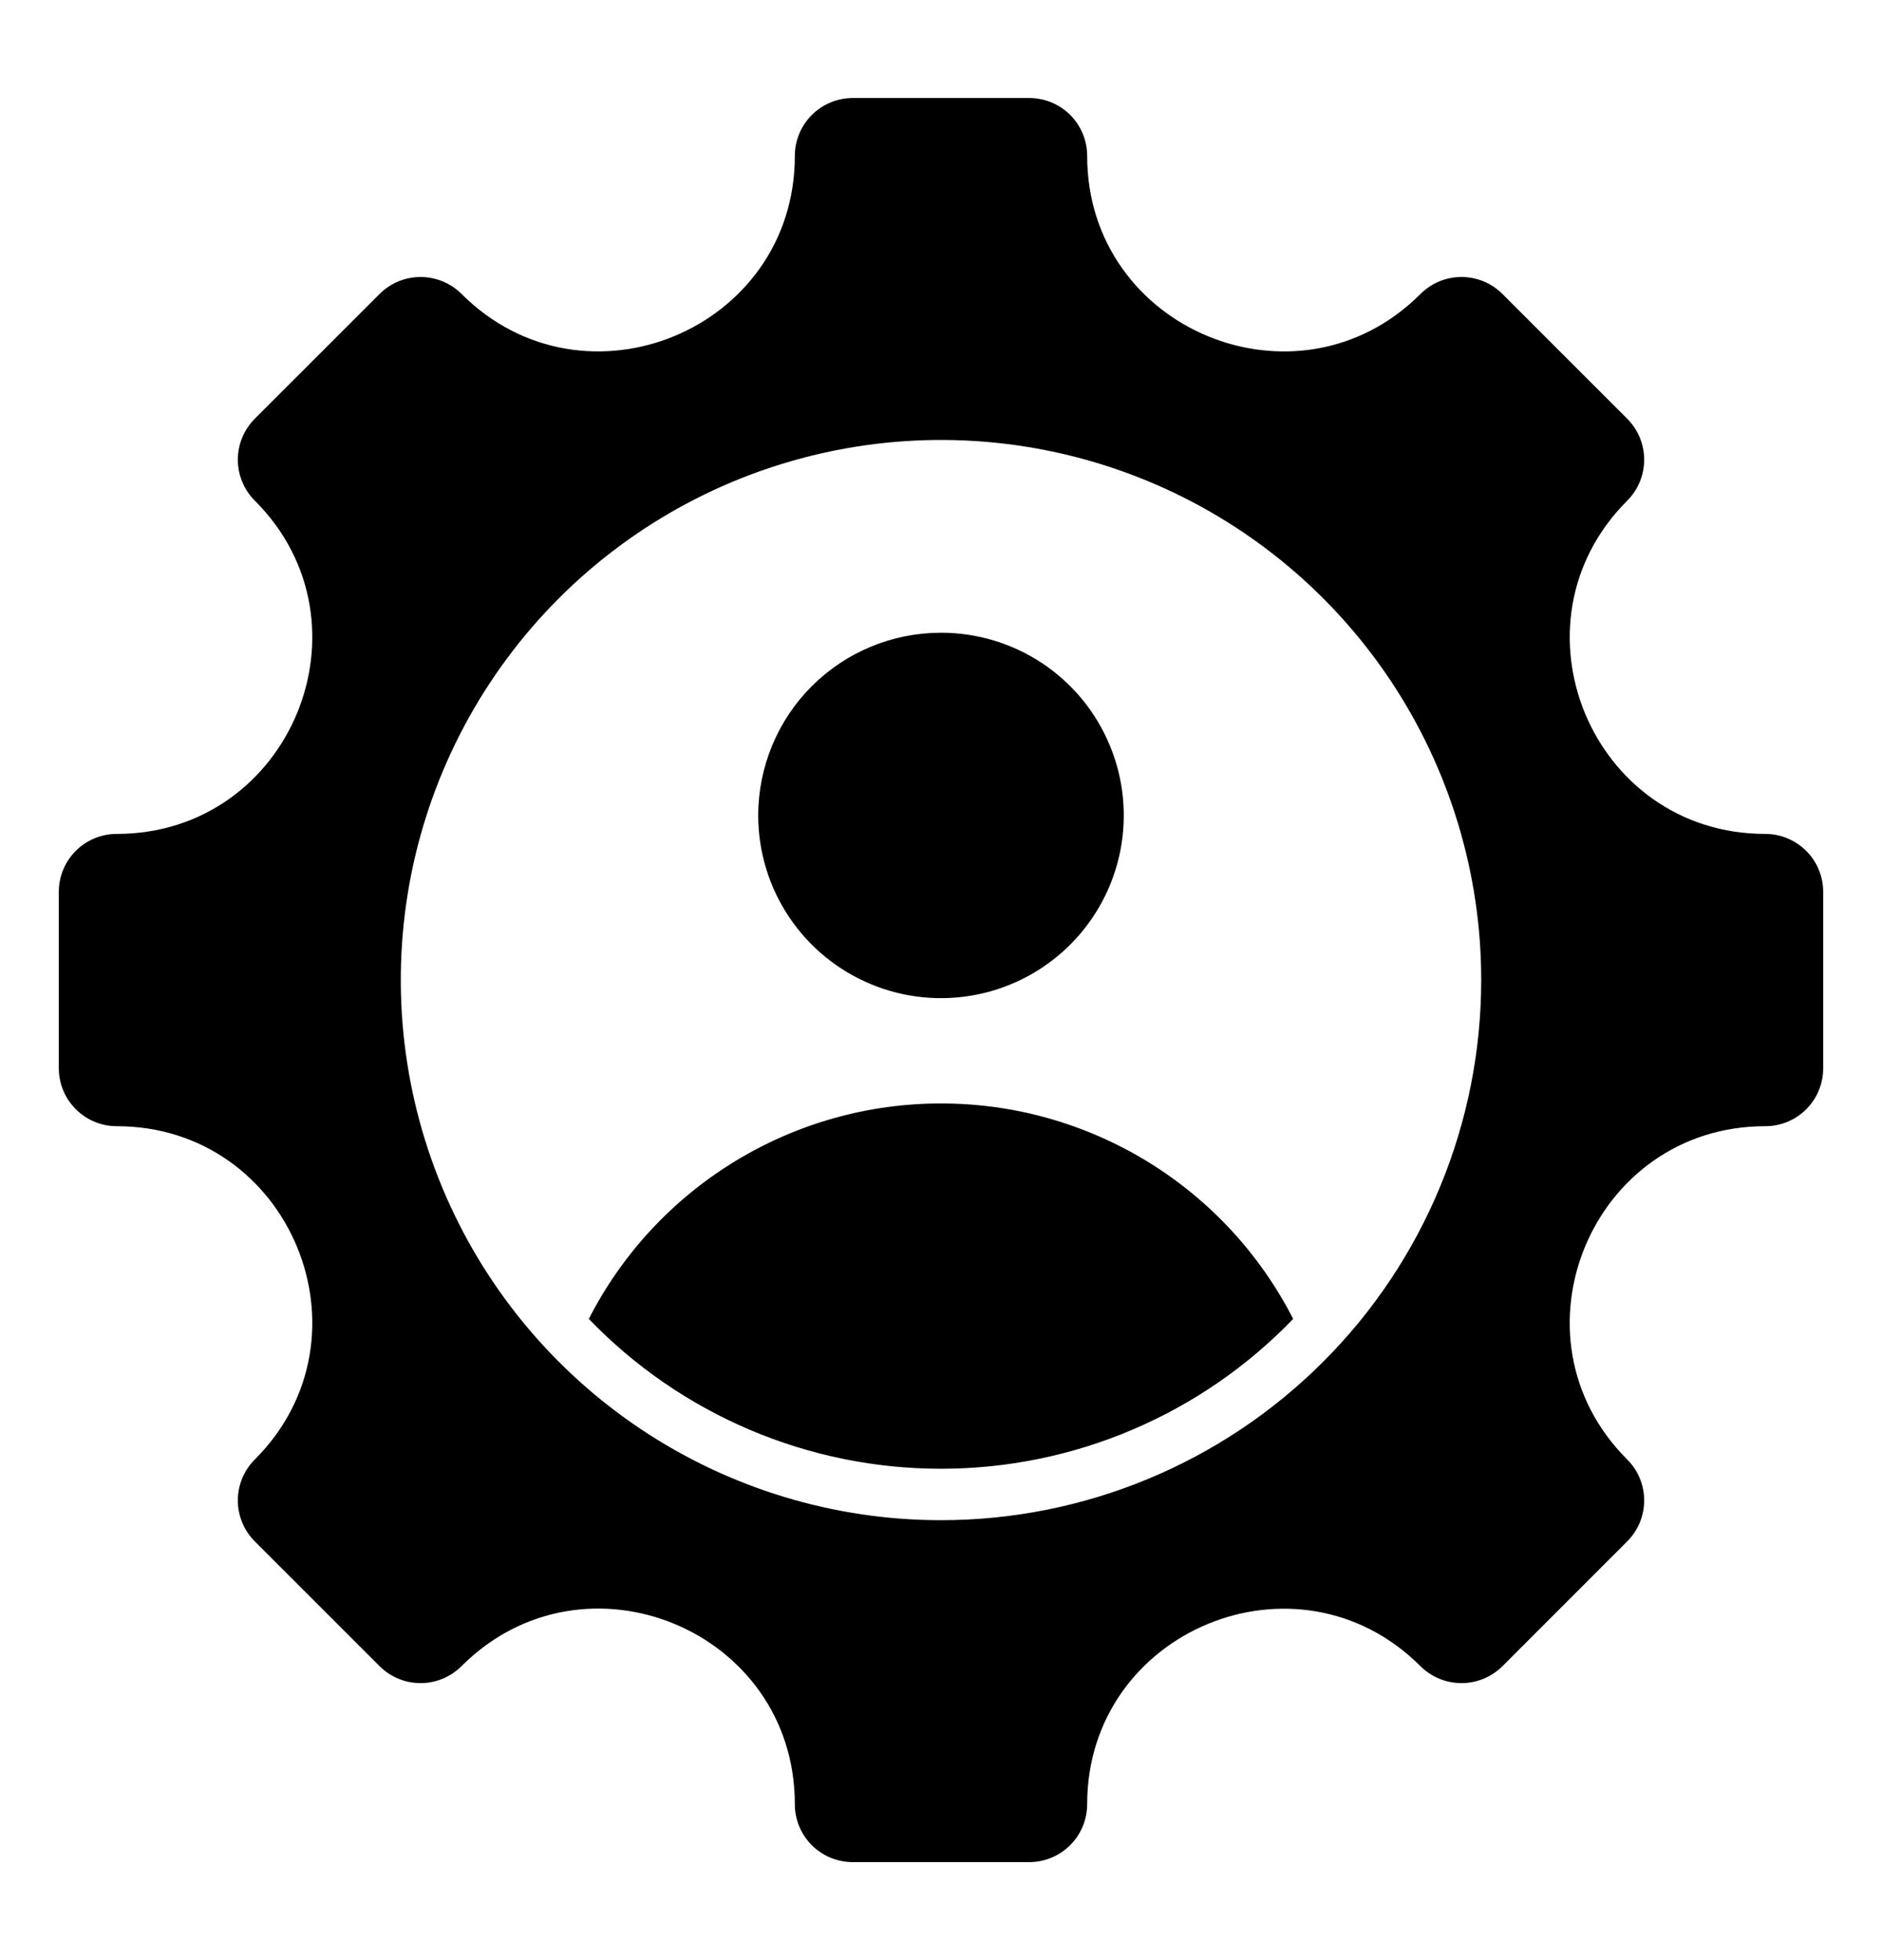 <svg width="24" height="25" viewBox="0 0 24 25" fill="none" xmlns="http://www.w3.org/2000/svg">
<path fill-rule="evenodd" clip-rule="evenodd" d="M22.511 14.364C20.296 14.364 19.184 17.048 20.75 18.614C20.819 18.683 20.874 18.764 20.911 18.854C20.948 18.944 20.967 19.04 20.967 19.137C20.967 19.234 20.948 19.33 20.911 19.42C20.874 19.509 20.819 19.591 20.75 19.66L19.16 21.251C19.021 21.389 18.833 21.467 18.637 21.467C18.441 21.467 18.253 21.389 18.114 21.251C16.548 19.684 13.864 20.796 13.864 23.011C13.864 23.207 13.786 23.395 13.647 23.534C13.509 23.672 13.321 23.75 13.125 23.75H10.875C10.778 23.75 10.682 23.731 10.592 23.694C10.502 23.657 10.421 23.602 10.352 23.534C10.284 23.465 10.229 23.384 10.192 23.294C10.155 23.204 10.136 23.108 10.136 23.011C10.136 20.793 7.454 19.682 5.886 21.25C5.747 21.389 5.559 21.467 5.363 21.467C5.167 21.467 4.979 21.389 4.84 21.25L3.25 19.66C3.111 19.521 3.033 19.333 3.033 19.137C3.033 18.941 3.111 18.753 3.25 18.614C4.816 17.048 3.704 14.364 1.489 14.364C1.293 14.364 1.105 14.286 0.967 14.147C0.828 14.009 0.75 13.821 0.75 13.625V11.375C0.75 11.278 0.769 11.182 0.806 11.092C0.843 11.002 0.898 10.921 0.966 10.852C1.035 10.784 1.117 10.729 1.206 10.692C1.296 10.655 1.392 10.636 1.489 10.636C3.704 10.636 4.816 7.952 3.25 6.386C3.111 6.247 3.033 6.059 3.033 5.863C3.033 5.667 3.111 5.479 3.25 5.34L4.841 3.749C4.909 3.681 4.991 3.626 5.08 3.589C5.17 3.552 5.266 3.533 5.363 3.533C5.46 3.533 5.556 3.552 5.646 3.589C5.736 3.626 5.817 3.681 5.886 3.749C7.452 5.316 10.136 4.204 10.136 1.989C10.136 1.793 10.214 1.605 10.353 1.466C10.491 1.328 10.679 1.25 10.875 1.25H13.125C13.222 1.25 13.318 1.269 13.408 1.306C13.498 1.343 13.579 1.398 13.648 1.466C13.716 1.535 13.771 1.617 13.808 1.706C13.845 1.796 13.864 1.892 13.864 1.989C13.864 4.204 16.548 5.316 18.114 3.75C18.183 3.681 18.265 3.626 18.354 3.589C18.444 3.552 18.54 3.533 18.637 3.533C18.734 3.533 18.83 3.552 18.92 3.589C19.01 3.626 19.091 3.681 19.16 3.75L20.751 5.341C20.819 5.409 20.874 5.491 20.911 5.58C20.948 5.67 20.967 5.766 20.967 5.863C20.967 5.96 20.948 6.056 20.911 6.146C20.874 6.236 20.819 6.317 20.751 6.386C19.184 7.952 20.296 10.636 22.511 10.636C22.707 10.636 22.895 10.714 23.034 10.853C23.172 10.991 23.25 11.179 23.25 11.375V13.625C23.25 13.722 23.231 13.818 23.194 13.908C23.157 13.998 23.102 14.079 23.034 14.148C22.965 14.216 22.884 14.271 22.794 14.308C22.704 14.345 22.608 14.364 22.511 14.364V14.364ZM18.889 12.498C18.889 11.136 18.484 9.804 17.727 8.671C16.97 7.539 15.894 6.656 14.635 6.135C13.376 5.614 11.991 5.478 10.655 5.744C9.319 6.01 8.091 6.666 7.128 7.63C6.165 8.593 5.509 9.821 5.243 11.157C4.978 12.493 5.114 13.878 5.636 15.137C6.157 16.395 7.04 17.471 8.173 18.228C9.306 18.985 10.638 19.389 12 19.389C12.905 19.389 13.801 19.211 14.637 18.864C15.473 18.518 16.232 18.01 16.872 17.37C17.512 16.731 18.019 15.971 18.365 15.135C18.711 14.299 18.889 13.403 18.889 12.498ZM9.669 10.4C9.669 10.861 9.806 11.312 10.062 11.695C10.318 12.078 10.682 12.377 11.108 12.553C11.534 12.73 12.003 12.776 12.455 12.686C12.907 12.596 13.322 12.374 13.648 12.048C13.974 11.722 14.196 11.307 14.286 10.855C14.376 10.403 14.33 9.934 14.153 9.508C13.977 9.082 13.678 8.718 13.295 8.462C12.912 8.206 12.461 8.07 12 8.07C11.382 8.07 10.789 8.315 10.352 8.752C9.915 9.189 9.67 9.782 9.669 10.4ZM12 14.074C11.071 14.073 10.16 14.33 9.367 14.815C8.575 15.3 7.931 15.994 7.509 16.822C8.09 17.426 8.788 17.907 9.559 18.235C10.331 18.564 11.161 18.733 12 18.733C12.838 18.733 13.669 18.564 14.44 18.235C15.212 17.907 15.909 17.426 16.491 16.822C16.068 15.994 15.425 15.3 14.633 14.815C13.84 14.33 12.929 14.073 12 14.074Z" fill="black"/>
</svg>
